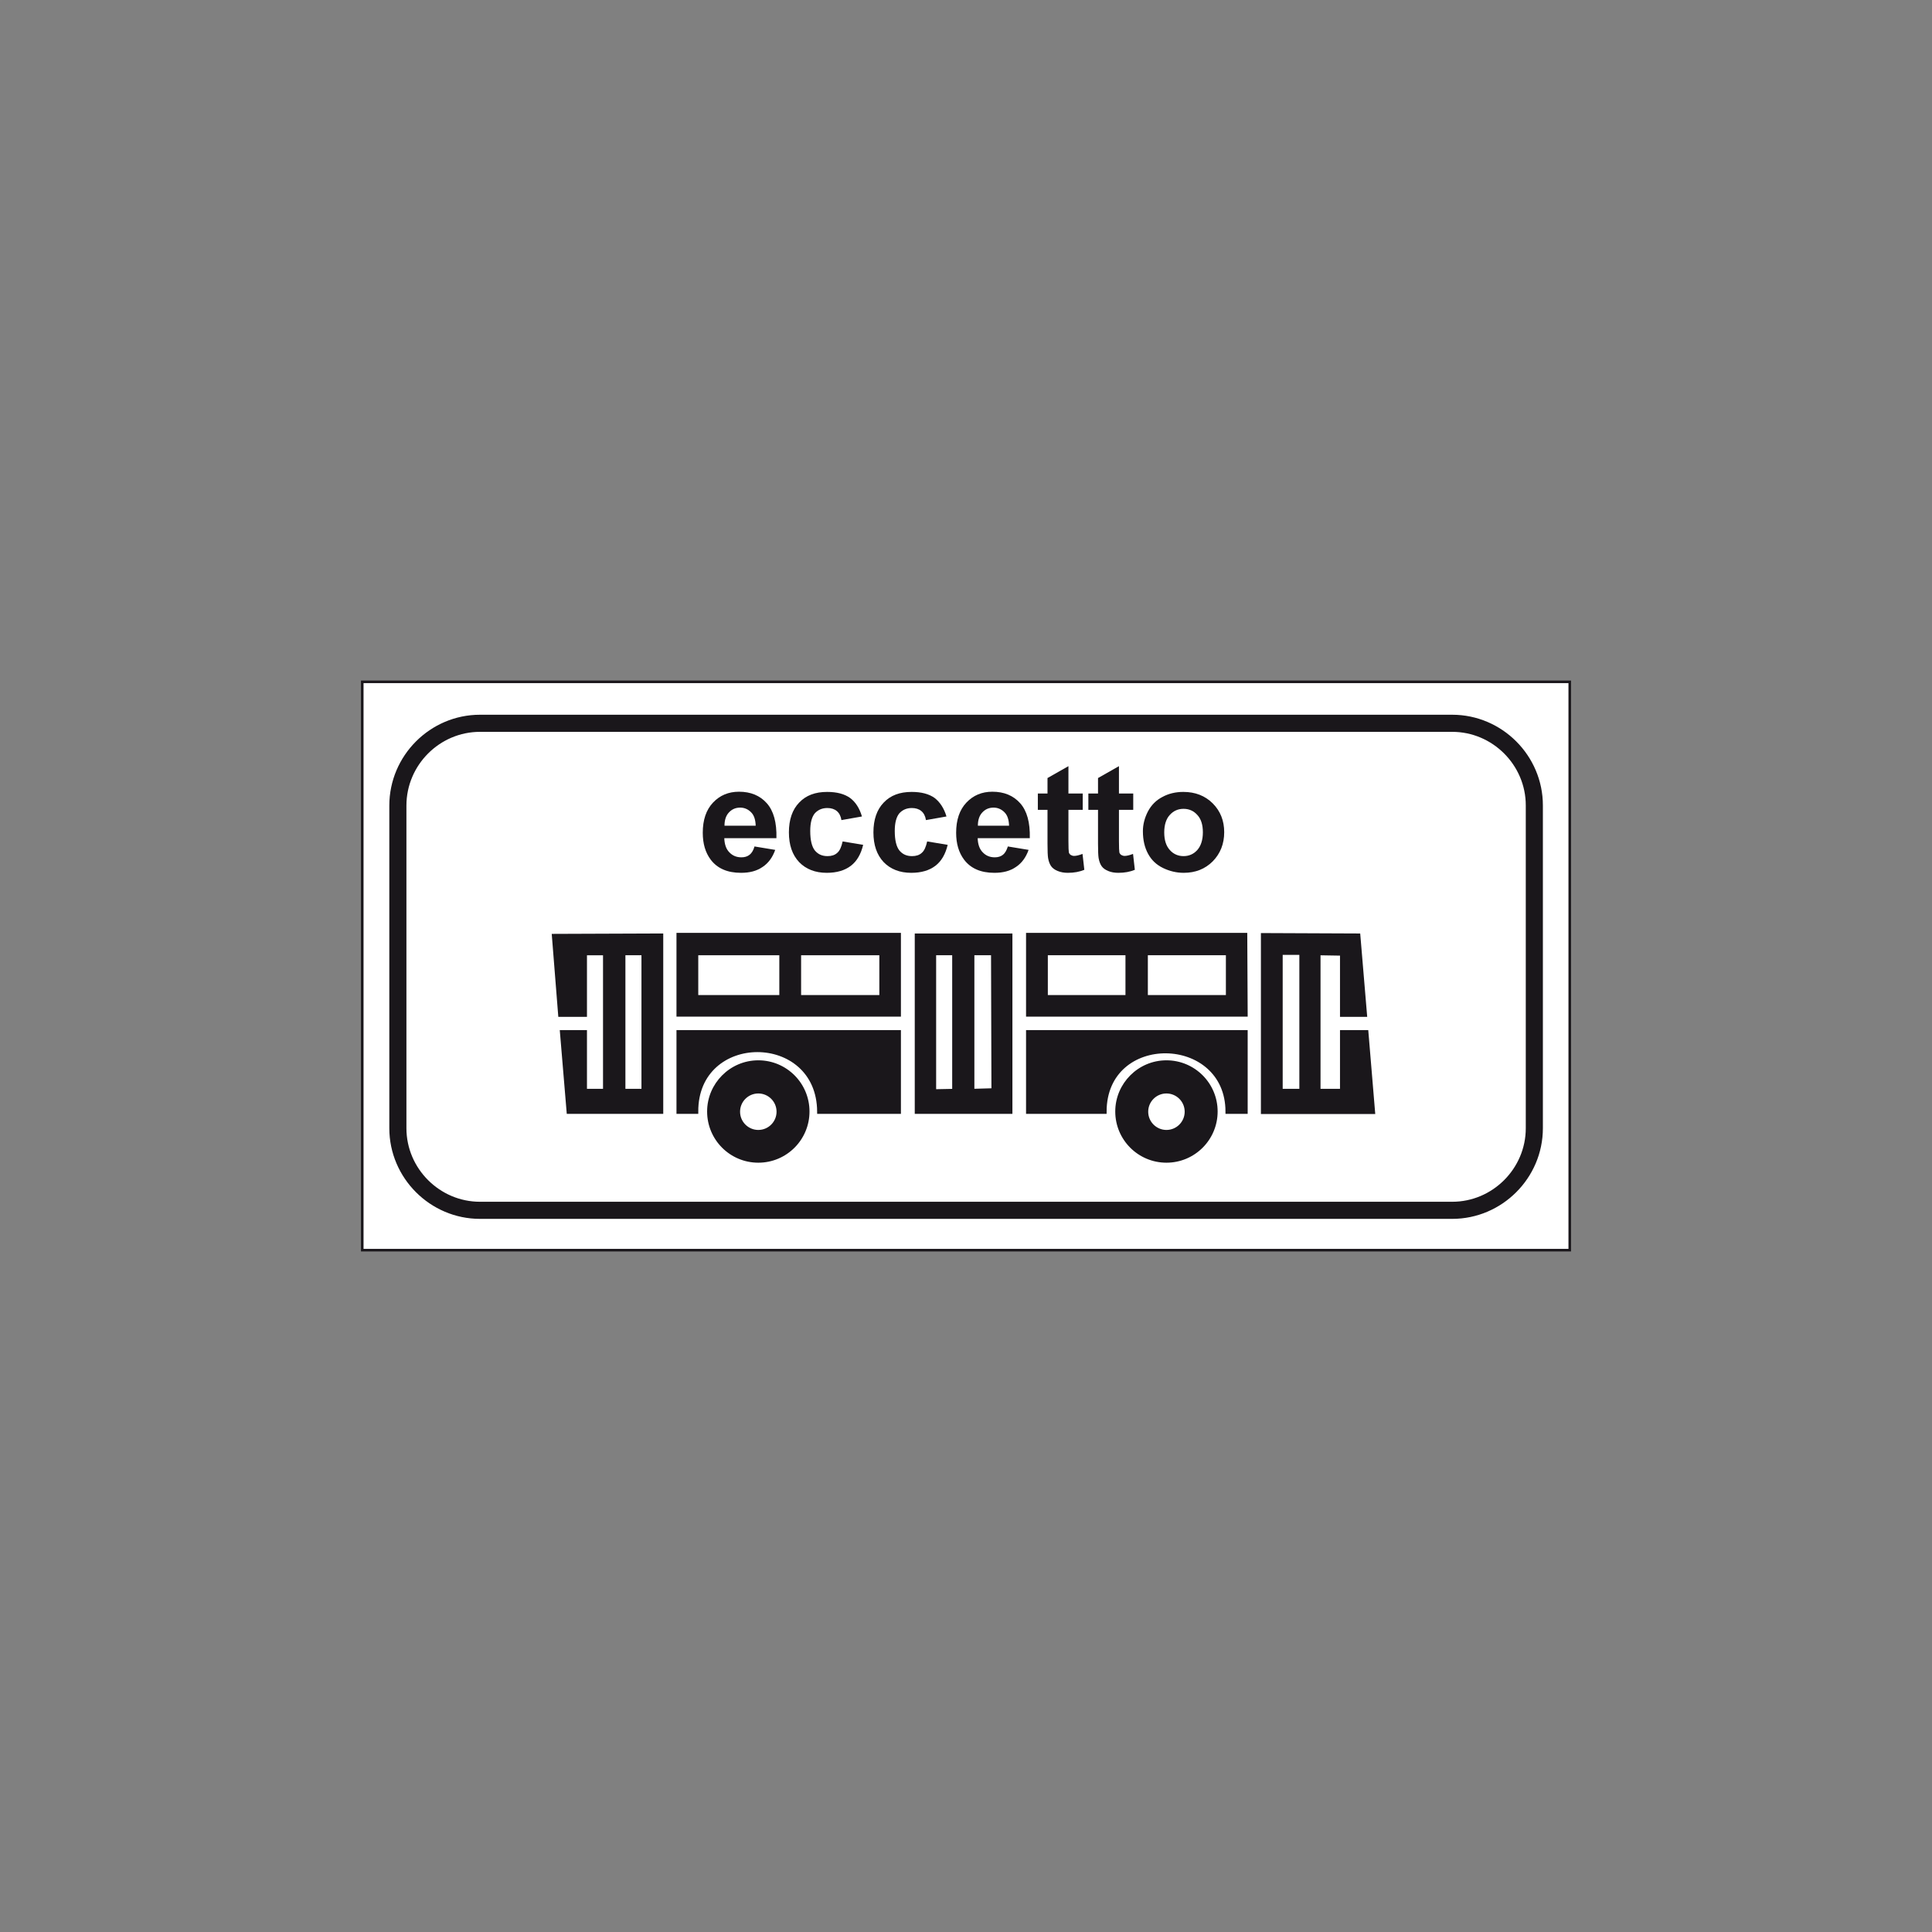 <?xml version="1.0" encoding="utf-8"?>
<!-- Generator: Adobe Illustrator 19.2.0, SVG Export Plug-In . SVG Version: 6.00 Build 0)  -->
<svg version="1.1" id="Livello_1" xmlns="http://www.w3.org/2000/svg" xmlns:xlink="http://www.w3.org/1999/xlink" x="0px" y="0px"
	 viewBox="0 0 960 960" style="enable-background:new 0 0 960 960;" xml:space="preserve">
<rect x="0" y="0" width="960" height="960" fill="#808080" stroke="none"/>
<style type="text/css">
	.st0{opacity:1.000000e-002;fill:#FFFFFF;}
	.st1{fill:#FFFFFF;stroke:#1A171B;stroke-width:1.275;stroke-miterlimit:2.613;}
	.st2{fill:none;stroke:#1A171B;stroke-width:8.499;stroke-miterlimit:2.613;}
	.st3{fill-rule:evenodd;clip-rule:evenodd;fill:#1A171B;stroke:#1A171B;stroke-width:2.125;stroke-miterlimit:2.613;}
	.st4{fill-rule:evenodd;clip-rule:evenodd;fill:#1A171B;stroke:#1A171B;stroke-width:1.275;stroke-miterlimit:2.613;}
	.st5{fill-rule:evenodd;clip-rule:evenodd;fill:#1A171B;}
</style>
<rect class="st0" width="1" height="1"/>
<rect x="959" y="959" class="st0" width="1" height="1"/>
<polygon class="st1" points="780,338.8 180,338.8 180,621.2 780,621.2 780,338.8 "/>
<path class="st2" d="M238.5,359.4h483.1c22.4,0,40.8,18.4,40.8,40.8v160.4c0,22.4-18.4,40.8-40.8,40.8H238.5
	c-22.4,0-40.8-18.4-40.8-40.8V400.3C197.7,377.8,216.1,359.4,238.5,359.4L238.5,359.4z"/>
<path class="st3" d="M510.9,552.4v-39.5h108v39.5H610c0-39.5-61.2-40.7-61.2,0H510.9L510.9,552.4z"/>
<path class="st3" d="M337.2,552.4v-39.5h109.4v39.5h-39.5c-0.2-40.9-61.4-40.9-61.2,0H337.2L337.2,552.4z"/>
<path class="st3" d="M275.3,465.1l3.1,39.1h12.2v-30.6h10.1v68.5h-10.1v-29.2h-11.3l3.3,39.5h45.9v-87.5L275.3,465.1z M319.8,542.1
	h-10.1v-68.5h10.1V542.1z"/>
<path class="st3" d="M455.6,464.9v87.5H502v-87.5H455.6z M474.2,542.1l-10.1,0.2v-68.7h10.1V542.1z M483.1,542.1v-68.5h10.4
	l0.2,68.2L483.1,542.1z"/>
<path class="st3" d="M678.9,512.9h-12v29.2h-11.8v-68.5l11.8,0.2v30.4h11.3l-3.3-39.3l-47.3-0.2v87.8h54.6L678.9,512.9z
	 M646.7,542.1h-10.4v-68.7h10.4V542.1z"/>
<path class="st3" d="M337.2,464.6v39.5h109.4v-39.5H337.2z M388.3,495.5h-42.4v-21.9h42.4V495.5z M438,495.5h-41v-21.9h41V495.5z"/>
<path class="st3" d="M618.7,464.6H510.9v39.5h108L618.7,464.6z M560.3,495.5h-40.7v-21.9h40.7V495.5z M610.2,495.5h-40.9v-21.9h40.9
	V495.5z"/>
<path class="st4" d="M376.8,527.5c13.7,0,24.8,11.1,24.8,24.8c0,13.7-11.1,24.8-24.8,24.8c-13.7,0-24.8-11.1-24.8-24.8
	C352,538.7,363.1,527.5,376.8,527.5L376.8,527.5z M376.8,542.7c5.3,0,9.7,4.3,9.7,9.7c0,5.3-4.3,9.7-9.7,9.7c-5.3,0-9.7-4.3-9.7-9.7
	C367.1,547,371.5,542.7,376.8,542.7L376.8,542.7z"/>
<path class="st4" d="M579.6,542.7c5.3,0,9.7,4.3,9.7,9.7c0,5.3-4.3,9.7-9.7,9.7c-5.3,0-9.7-4.3-9.7-9.7
	C569.9,547,574.3,542.7,579.6,542.7L579.6,542.7z M579.6,527.5c13.7,0,24.8,11.1,24.8,24.8c0,13.7-11.1,24.8-24.8,24.8
	c-13.7,0-24.8-11.1-24.8-24.8C554.8,538.7,565.9,527.5,579.6,527.5L579.6,527.5z"/>
<path class="st5" d="M374.9,420.6l10.3,1.7c-1.3,3.7-3.4,6.6-6.3,8.5c-2.9,2-6.4,2.9-10.7,2.9c-6.8,0-11.8-2.2-15.1-6.6
	c-2.6-3.5-3.9-7.9-3.9-13.3c0-6.4,1.7-11.4,5.1-15c3.4-3.6,7.7-5.4,12.9-5.4c5.8,0,10.4,1.9,13.8,5.7c3.4,3.8,5,9.6,4.8,17.4h-25.9
	c0.1,3,0.9,5.4,2.5,7c1.6,1.7,3.6,2.5,6,2.5c1.6,0,3-0.4,4.1-1.3C373.5,423.9,374.4,422.5,374.9,420.6L374.9,420.6z M375.5,410.3
	c-0.1-3-0.8-5.2-2.3-6.7c-1.5-1.5-3.3-2.3-5.4-2.3c-2.3,0-4.1,0.8-5.6,2.4c-1.5,1.6-2.2,3.8-2.2,6.6H375.5L375.5,410.3z"/>
<path class="st5" d="M428.3,405.7l-10.2,1.8c-0.3-2-1.1-3.5-2.3-4.5c-1.2-1-2.8-1.5-4.7-1.5c-2.6,0-4.6,0.9-6.2,2.6
	c-1.5,1.8-2.3,4.7-2.3,8.8c0,4.6,0.8,7.8,2.3,9.7c1.6,1.9,3.6,2.8,6.3,2.8c2,0,3.6-0.5,4.8-1.6c1.3-1.1,2.1-3,2.7-5.7l10.2,1.7
	c-1.1,4.6-3.1,8.1-6.1,10.4c-3,2.3-7,3.5-12,3.5c-5.7,0-10.3-1.8-13.7-5.3c-3.4-3.6-5.1-8.5-5.1-14.8c0-6.3,1.7-11.3,5.1-14.8
	c3.4-3.6,8-5.3,13.9-5.3c4.8,0,8.6,1,11.4,3C425.1,398.5,427.1,401.6,428.3,405.7L428.3,405.7z"/>
<path class="st5" d="M470.3,405.7l-10.2,1.8c-0.3-2-1.1-3.5-2.3-4.5c-1.2-1-2.8-1.5-4.7-1.5c-2.6,0-4.6,0.9-6.2,2.6
	c-1.5,1.8-2.3,4.7-2.3,8.8c0,4.6,0.8,7.8,2.3,9.7c1.6,1.9,3.6,2.8,6.3,2.8c2,0,3.6-0.5,4.8-1.6c1.3-1.1,2.1-3,2.7-5.7l10.2,1.7
	c-1.1,4.6-3.1,8.1-6.1,10.4c-3,2.3-7,3.5-12,3.5c-5.7,0-10.3-1.8-13.7-5.3c-3.4-3.6-5.1-8.5-5.1-14.8c0-6.3,1.7-11.3,5.1-14.8
	c3.4-3.6,8-5.3,13.9-5.3c4.8,0,8.6,1,11.4,3C467,398.5,469.1,401.6,470.3,405.7L470.3,405.7z"/>
<path class="st5" d="M500.8,420.6l10.3,1.7c-1.3,3.7-3.4,6.6-6.3,8.5c-2.9,2-6.4,2.9-10.7,2.9c-6.8,0-11.8-2.2-15.1-6.6
	c-2.6-3.5-3.9-7.9-3.9-13.3c0-6.4,1.7-11.4,5.1-15c3.4-3.6,7.7-5.4,12.9-5.4c5.8,0,10.4,1.9,13.8,5.7c3.4,3.8,5,9.6,4.8,17.4h-25.9
	c0.1,3,0.9,5.4,2.5,7c1.6,1.7,3.6,2.5,6,2.5c1.6,0,3-0.4,4.1-1.3C499.4,423.9,500.2,422.5,500.8,420.6L500.8,420.6z M501.4,410.3
	c-0.1-3-0.8-5.2-2.3-6.7c-1.5-1.5-3.3-2.3-5.4-2.3c-2.3,0-4.1,0.8-5.6,2.4c-1.5,1.6-2.2,3.8-2.2,6.6H501.4L501.4,410.3z"/>
<path class="st5" d="M538,394.3v8.1h-7.1V418c0,3.1,0.1,5,0.2,5.5c0.1,0.5,0.4,0.9,0.9,1.3c0.5,0.3,1.1,0.5,1.7,0.5
	c1,0,2.4-0.3,4.2-1l0.9,7.9c-2.4,1-5.1,1.5-8.2,1.5c-1.9,0-3.5-0.3-5-0.9c-1.5-0.6-2.6-1.4-3.3-2.4c-0.7-1-1.2-2.3-1.5-4
	c-0.2-1.2-0.3-3.6-0.3-7.2v-16.8h-4.8v-8.1h4.8v-7.7l10.4-5.9v13.6H538L538,394.3z"/>
<path class="st5" d="M563.1,394.3v8.1h-7.1V418c0,3.1,0.1,5,0.2,5.5c0.1,0.5,0.4,0.9,0.9,1.3c0.5,0.3,1.1,0.5,1.7,0.5
	c1,0,2.4-0.3,4.2-1l0.9,7.9c-2.4,1-5.1,1.5-8.2,1.5c-1.9,0-3.6-0.3-5-0.9c-1.5-0.6-2.6-1.4-3.3-2.4c-0.7-1-1.2-2.3-1.5-4
	c-0.2-1.2-0.3-3.6-0.3-7.2v-16.8h-4.8v-8.1h4.8v-7.7l10.4-5.9v13.6H563.1L563.1,394.3z"/>
<path class="st5" d="M567.9,413c0-3.4,0.9-6.7,2.5-9.8c1.7-3.2,4.1-5.6,7.2-7.2c3.1-1.7,6.6-2.5,10.4-2.5c5.9,0,10.8,1.9,14.6,5.7
	c3.8,3.8,5.7,8.6,5.7,14.3c0,5.8-1.9,10.6-5.7,14.5c-3.8,3.8-8.6,5.7-14.4,5.7c-3.6,0-7-0.8-10.3-2.4c-3.3-1.6-5.7-3.9-7.4-7
	C568.8,421.2,567.9,417.5,567.9,413L567.9,413z M578.5,413.6c0,3.8,0.9,6.7,2.8,8.8c1.8,2,4.1,3,6.8,3c2.7,0,5-1,6.8-3
	c1.8-2,2.8-5,2.8-8.8c0-3.8-0.9-6.7-2.8-8.7c-1.8-2-4.1-3-6.8-3c-2.7,0-5,1-6.8,3C579.5,406.8,578.5,409.8,578.5,413.6L578.5,413.6z
	"/>
</svg>
